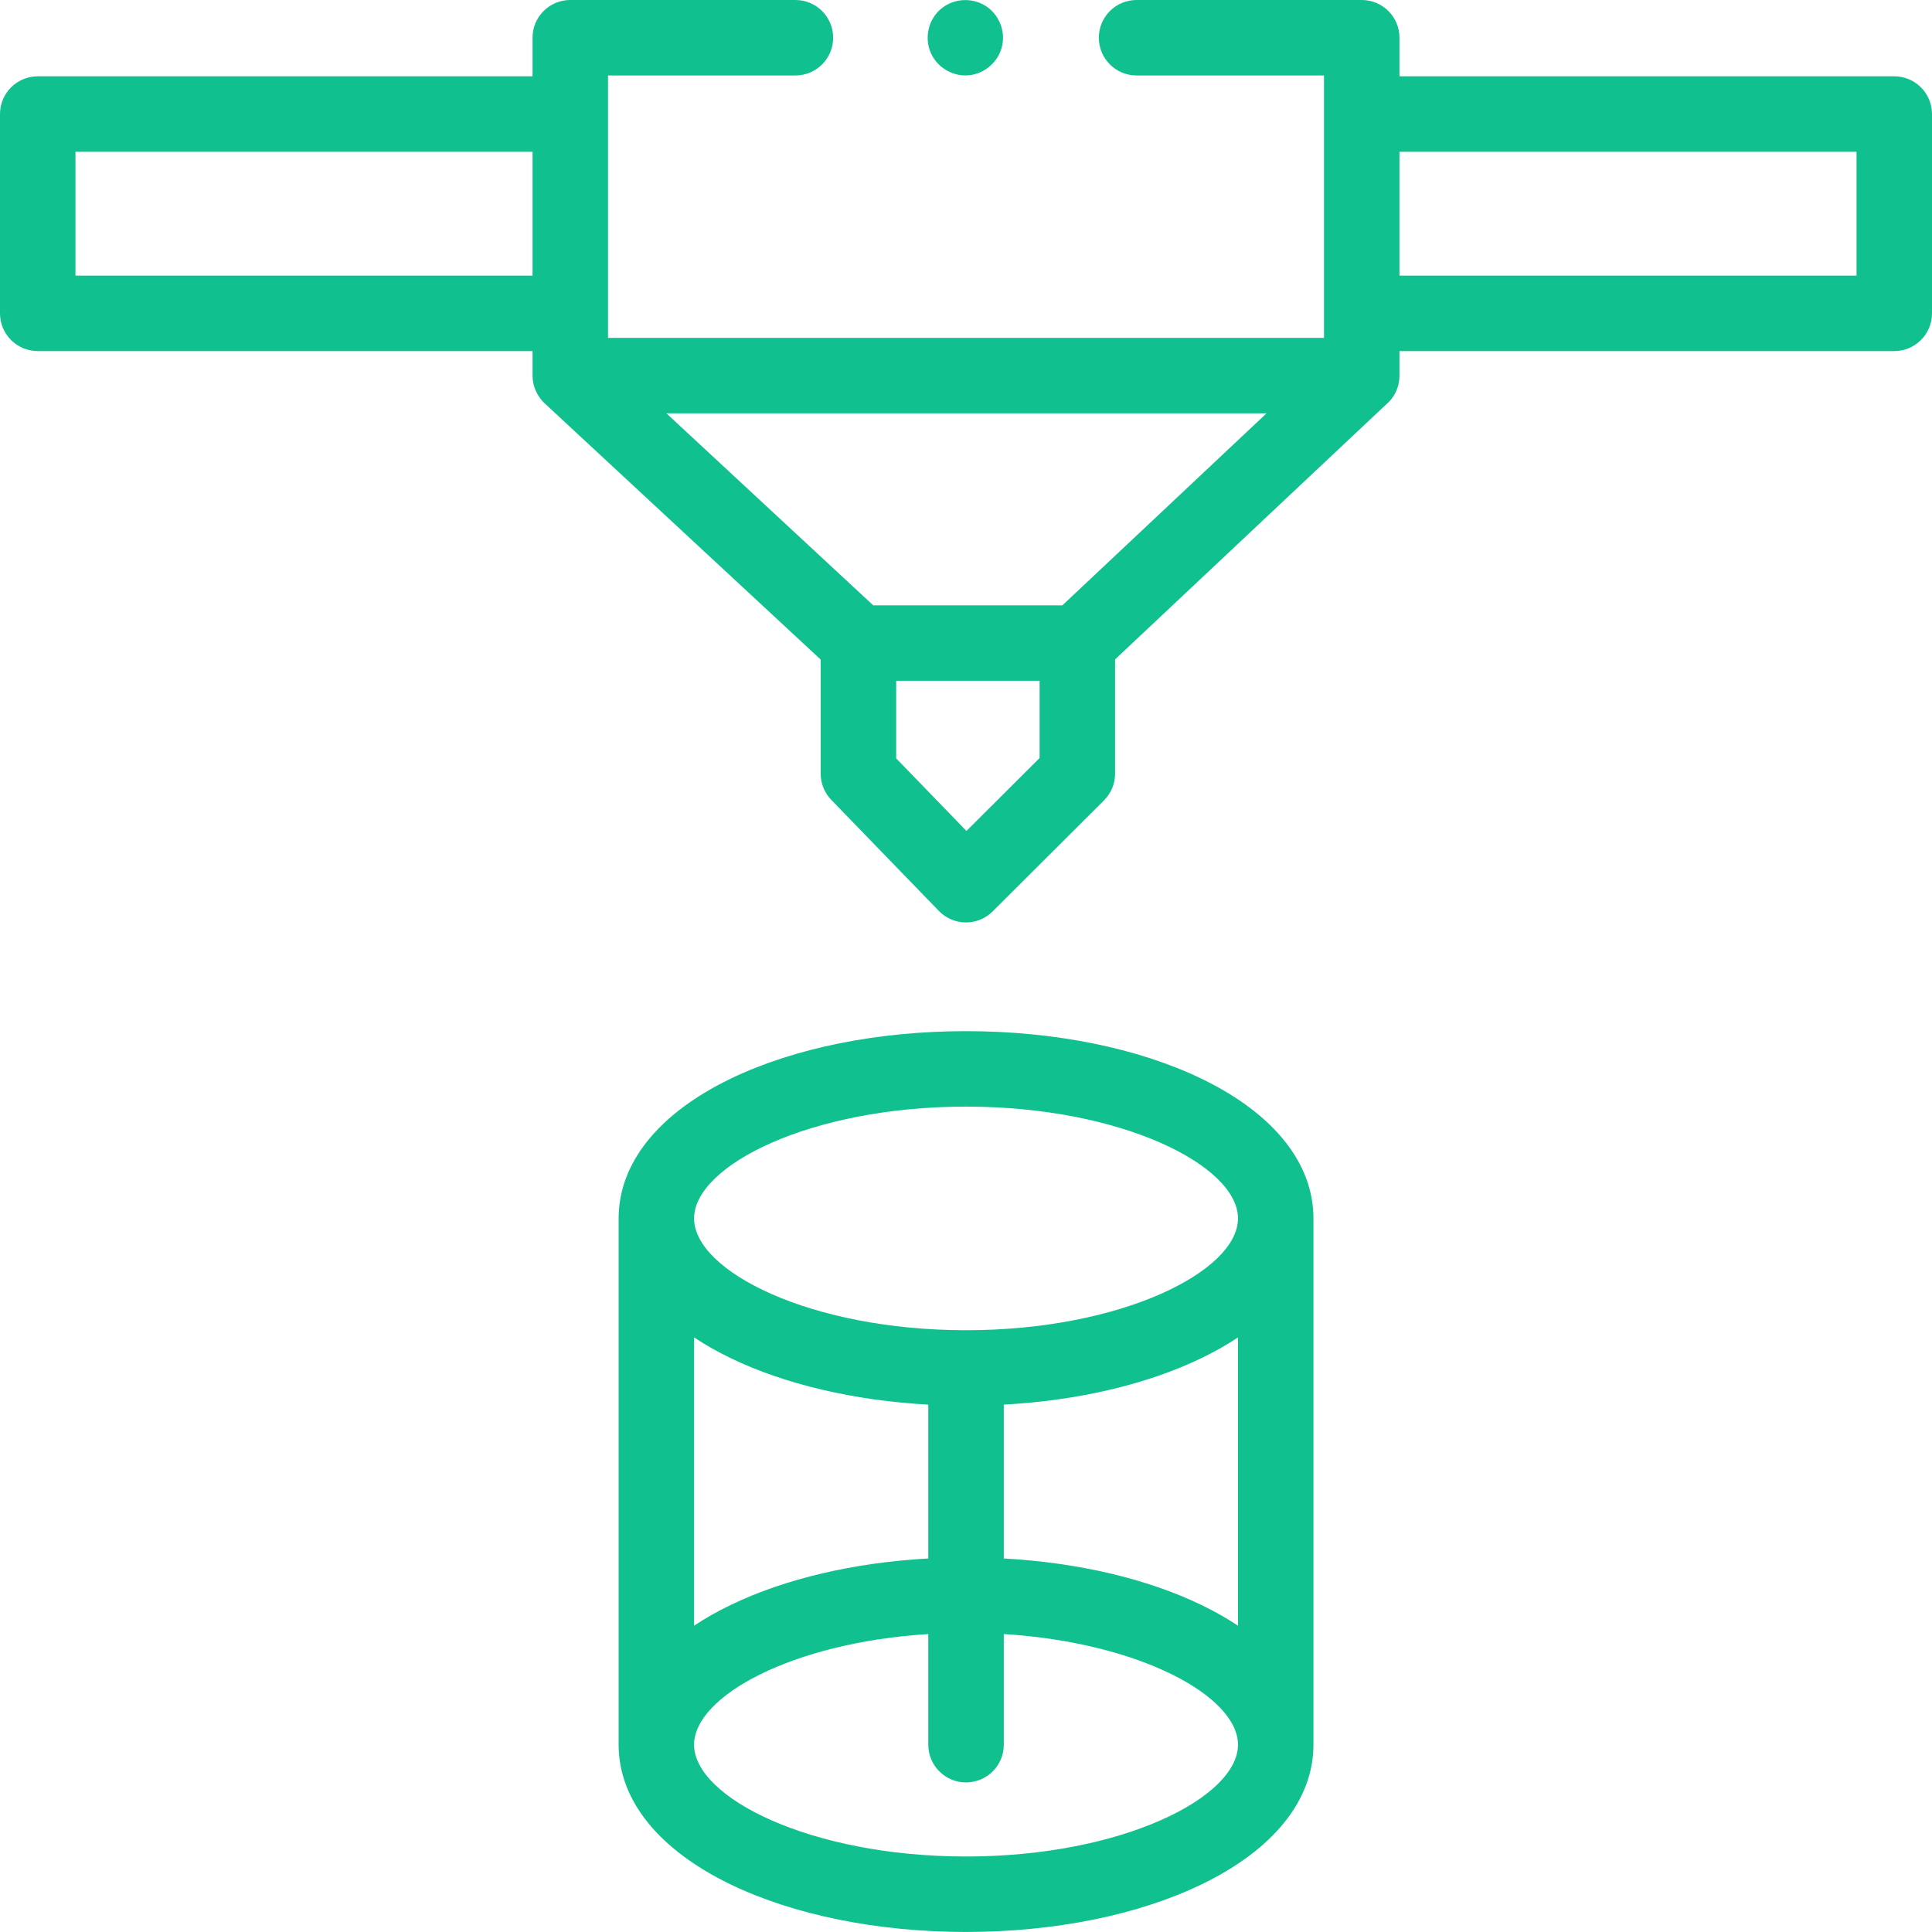 <svg width="50" height="50" viewBox="0 0 50 50" fill="none" xmlns="http://www.w3.org/2000/svg">
<g id="3d-printer_1950153" clip-path="url(#clip0_1633_669)">
<path id="Vector" d="M49.023 1.975H36.218V0.977C36.218 0.437 35.781 0 35.242 0H29.415C28.875 0 28.438 0.437 28.438 0.977C28.438 1.516 28.875 1.953 29.415 1.953H34.265V8.744H15.735V1.953H20.585C21.125 1.953 21.562 1.516 21.562 0.977C21.562 0.437 21.125 0 20.585 0H14.758C14.219 0 13.782 0.437 13.782 0.977V1.975H0.977C0.437 1.975 0 2.412 0 2.951V8.109C0 8.649 0.437 9.086 0.977 9.086H13.782V9.718C13.782 10.169 14.092 10.435 14.094 10.437L21.239 17.069V20.023C21.239 20.276 21.338 20.52 21.515 20.702L24.299 23.576C24.48 23.763 24.73 23.87 24.991 23.873C24.994 23.873 24.997 23.873 25 23.873C25.258 23.873 25.506 23.77 25.689 23.588L28.571 20.714C28.755 20.531 28.858 20.282 28.858 20.023V17.065C28.858 17.065 35.913 10.43 35.914 10.429C35.915 10.428 36.218 10.184 36.218 9.717C36.218 9.559 36.218 9.086 36.218 9.086H49.023C49.563 9.086 50 8.649 50 8.109V2.951C50 2.412 49.563 1.975 49.023 1.975ZM1.953 7.133V3.928H13.782V7.133H1.953ZM26.905 19.617L25.012 21.505L23.193 19.627V17.619H26.905V19.617ZM27.494 15.666H22.599L17.246 10.697H32.778L27.494 15.666ZM48.047 7.133H36.218V3.928H48.047V7.133Z" fill="#10C08E"/>
<path id="Vector_2" d="M31.093 27.916C29.45 27.123 27.286 26.686 25.001 26.686C22.716 26.686 20.553 27.123 18.909 27.916C17.04 28.819 16.01 30.103 16.01 31.532V45.153C16.01 46.582 17.04 47.866 18.909 48.769C20.553 49.562 22.716 49.999 25.001 49.999C27.286 49.999 29.45 49.562 31.093 48.769C32.963 47.866 33.992 46.581 33.992 45.153V31.532C33.992 30.103 32.963 28.819 31.093 27.916ZM24.024 40.333C22.105 40.439 20.316 40.857 18.909 41.537C18.565 41.703 18.249 41.882 17.963 42.073V34.612C18.249 34.803 18.565 34.982 18.909 35.148C20.317 35.828 22.105 36.246 24.024 36.352V40.333ZM25.978 36.352C27.897 36.246 29.686 35.828 31.093 35.148C31.437 34.982 31.753 34.803 32.039 34.612V42.073C31.753 41.882 31.437 41.703 31.093 41.537C29.686 40.857 27.897 40.439 25.978 40.333V36.352ZM25.001 28.639C29.029 28.639 32.039 30.166 32.039 31.532C32.039 32.898 29.029 34.426 25.001 34.426C20.973 34.426 17.963 32.898 17.963 31.532C17.963 30.166 20.973 28.639 25.001 28.639ZM25.001 48.046C20.973 48.046 17.963 46.519 17.963 45.153C17.963 43.9 20.496 42.51 24.024 42.289V45.153C24.024 45.692 24.462 46.129 25.001 46.129C25.54 46.129 25.978 45.692 25.978 45.153V42.289C29.506 42.51 32.039 43.9 32.039 45.153C32.039 46.519 29.029 48.046 25.001 48.046Z" fill="#10C08E"/>
<path id="Vector_3" d="M24.983 1.952C24.576 1.952 24.2 1.688 24.064 1.305C23.929 0.926 24.044 0.491 24.351 0.231C24.672 -0.04 25.141 -0.074 25.498 0.147C25.839 0.358 26.019 0.773 25.94 1.166C25.849 1.617 25.444 1.952 24.983 1.952Z" fill="#10C08E"/>
</g>
<defs>
<clipPath id="clip0_1633_669">
<rect width="50" height="50" fill="white"/>
</clipPath>
</defs>
</svg>
